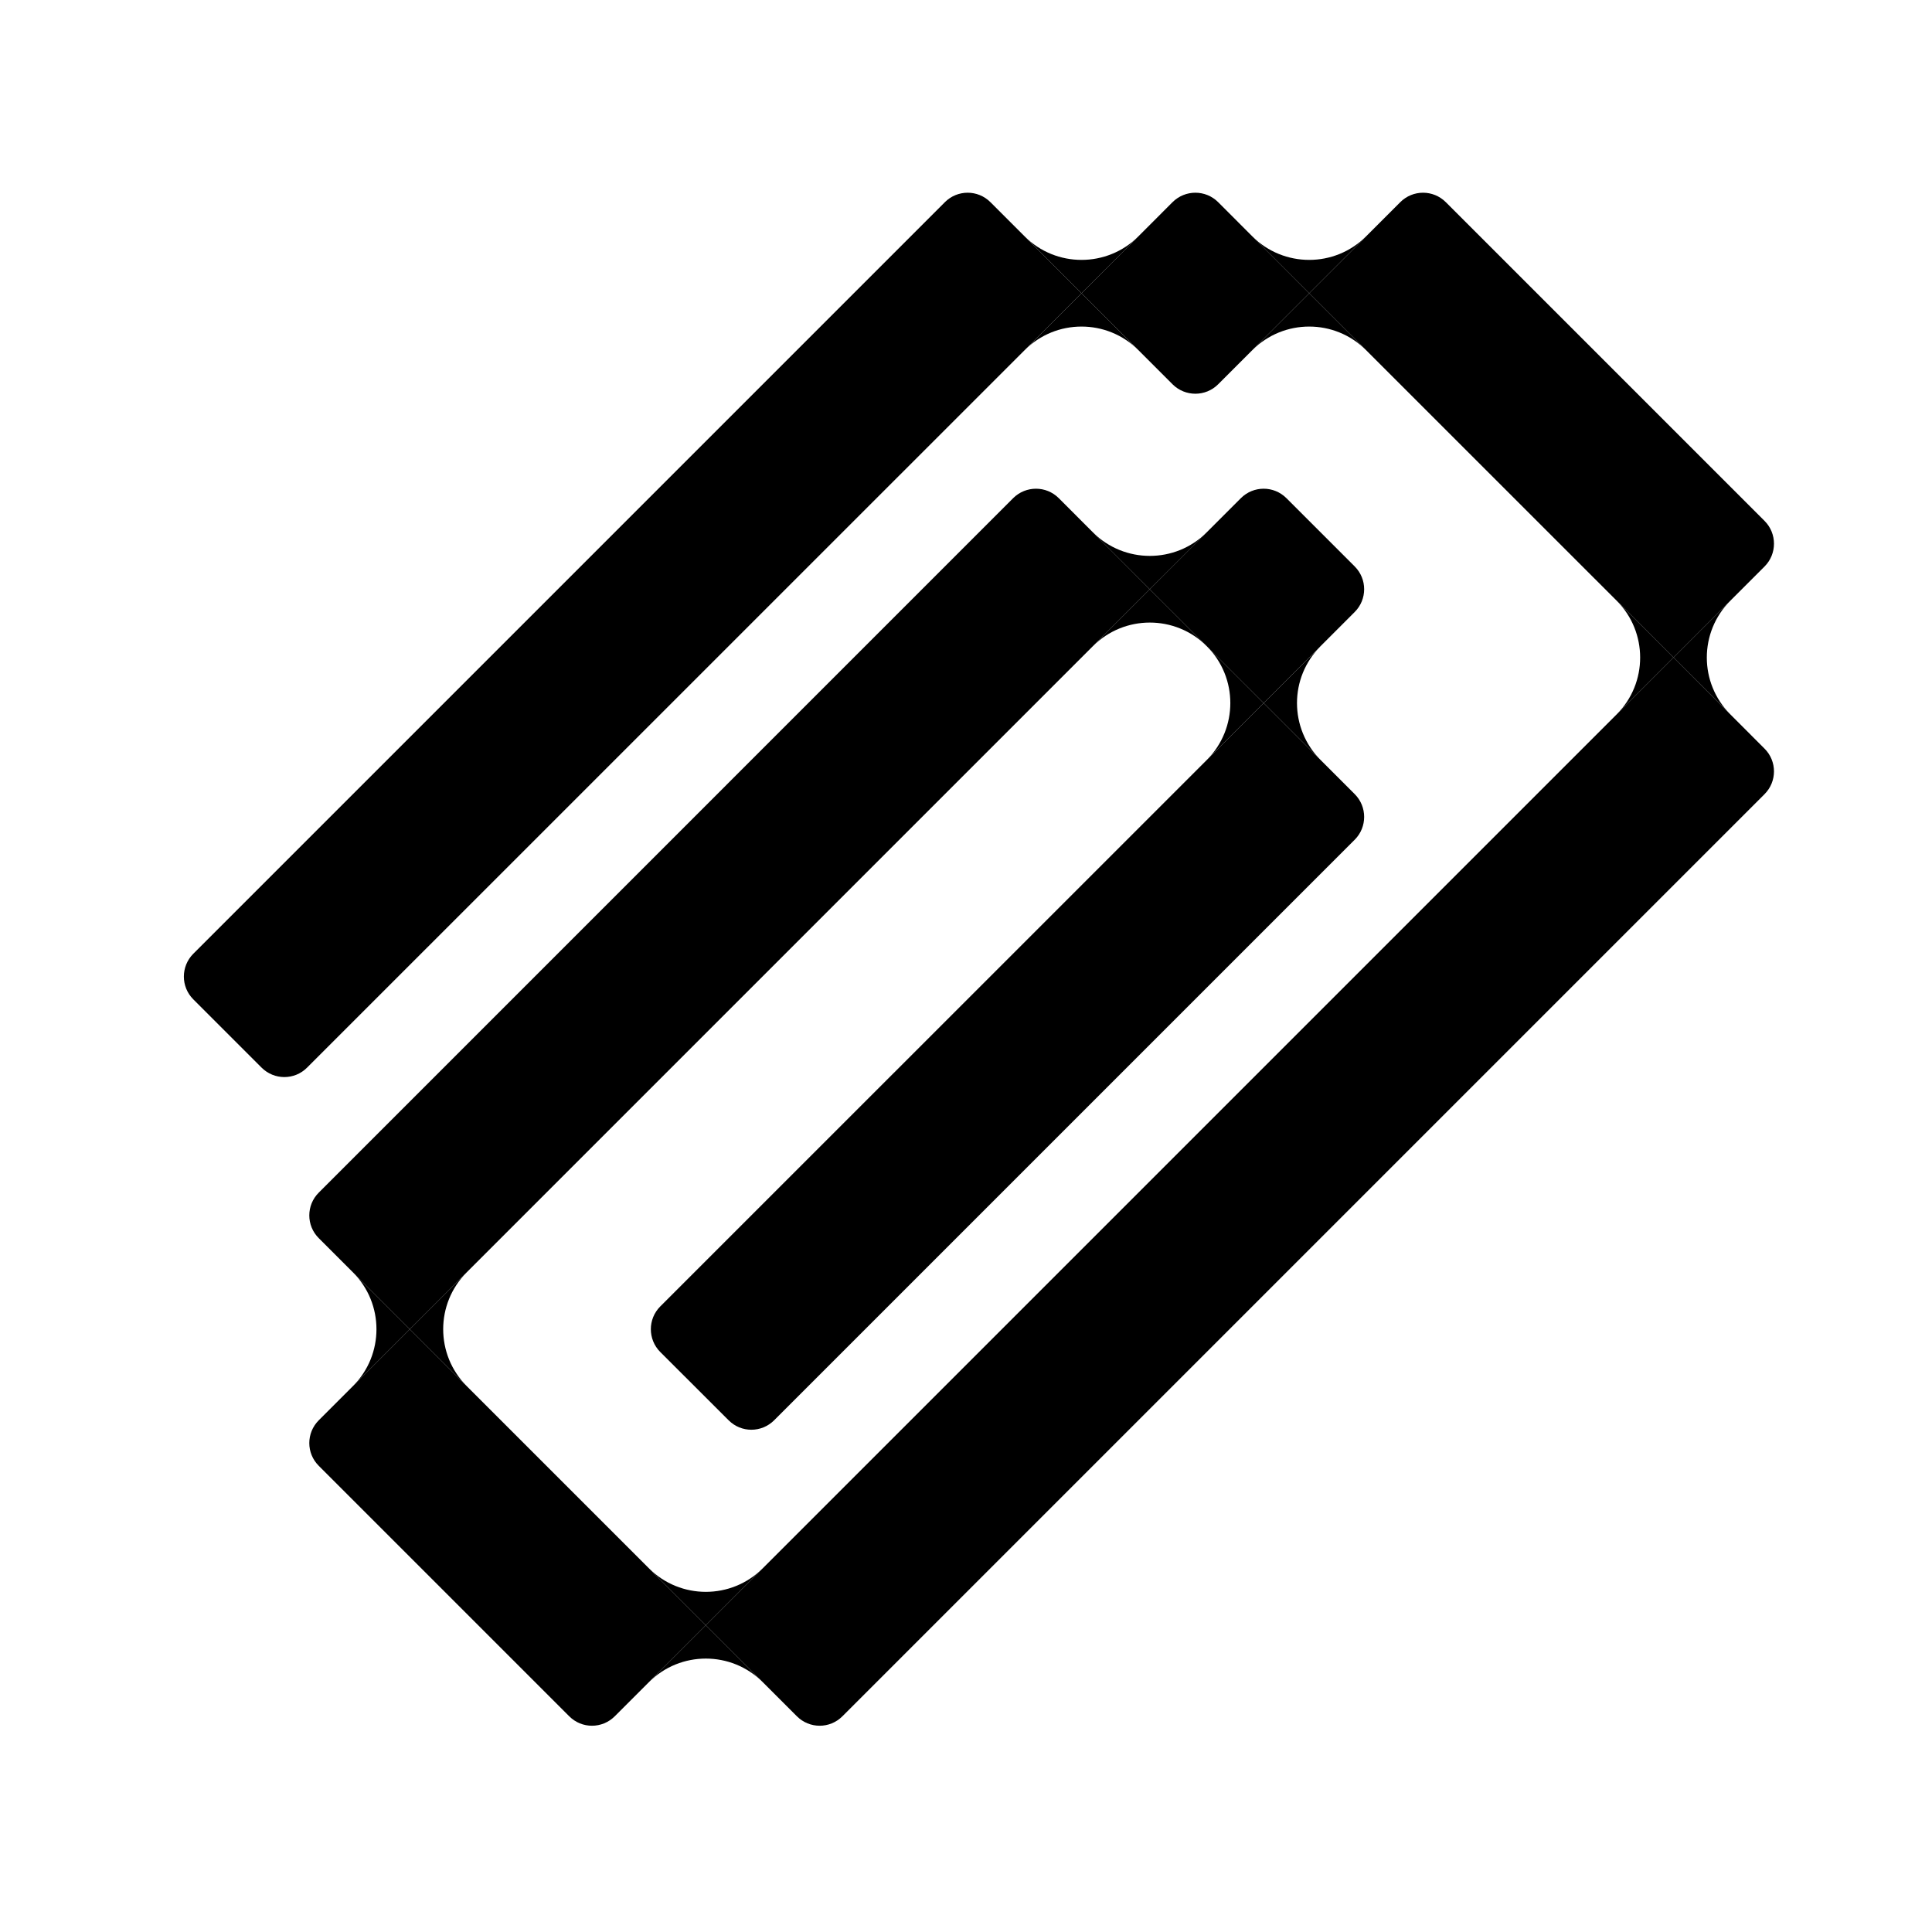 <svg xmlns="http://www.w3.org/2000/svg" viewBox="0 0 24 24" fill="currentColor">
  <path
    d="M8.768 20.189L20.789 8.168L21.92 9.3C22.076 9.456 22.076 9.709 21.92 9.865L10.465 21.32C10.309 21.477 10.056 21.477 9.899 21.32L8.768 20.189Z"
  />
  <path
    d="M3.96 15.381C3.803 15.225 3.803 14.971 3.96 14.815L12.586 6.188C12.743 6.032 12.996 6.032 13.152 6.188L14.283 7.32L5.091 16.512L3.96 15.381Z"
  />
  <path
    d="M2.401 12.414C2.245 12.258 2.245 12.005 2.401 11.848L11.738 2.511C11.894 2.355 12.147 2.355 12.303 2.511L13.435 3.643L3.815 13.262C3.659 13.419 3.406 13.419 3.249 13.262L2.401 12.414Z"
  />
  <path
    d="M3.96 18.209C3.803 18.053 3.803 17.8 3.96 17.643L5.091 16.512L8.768 20.189L7.637 21.32C7.48 21.477 7.227 21.477 7.071 21.32L3.96 18.209Z"
  />
  <path
    d="M16.263 3.643L17.395 2.511C17.551 2.355 17.804 2.355 17.96 2.511L21.92 6.471C22.076 6.627 22.076 6.881 21.92 7.037L20.789 8.168L16.263 3.643Z"
  />
  <path
    d="M13.435 3.643L14.566 2.511C14.723 2.355 14.976 2.355 15.132 2.511L16.263 3.643L15.132 4.774C14.976 4.93 14.723 4.93 14.566 4.774L13.435 3.643Z"
  />
  <path
    d="M14.283 7.32L15.415 6.188C15.571 6.032 15.824 6.032 15.98 6.188L16.829 7.037C16.985 7.193 16.985 7.446 16.829 7.602L15.698 8.734L14.283 7.32Z"
  />
  <path
    d="M8.202 16.795C8.046 16.639 8.046 16.385 8.202 16.229L15.698 8.734L16.829 9.865C16.985 10.021 16.985 10.275 16.829 10.431L9.617 17.643C9.46 17.8 9.207 17.8 9.051 17.643L8.202 16.795Z"
  />
  <path
    d="M8.768 20.189L8.061 19.482C8.451 19.872 9.085 19.872 9.475 19.482L8.768 20.189Z"
  />
  <path
    d="M8.768 20.189L9.475 20.896C9.085 20.506 8.451 20.506 8.061 20.896L8.768 20.189Z"
  />
  <path
    d="M5.091 16.512L4.384 15.805C4.774 16.195 4.774 16.829 4.384 17.219L5.091 16.512Z"
  />
  <path
    d="M5.091 16.512L5.798 17.219C5.408 16.829 5.408 16.195 5.798 15.805L5.091 16.512Z"
  />
  <path
    d="M14.283 7.32L13.576 6.613C13.967 7.003 14.6 7.003 14.991 6.613L14.283 7.32Z"
  />
  <path
    d="M14.283 7.32L14.991 8.027C14.6 7.636 13.967 7.636 13.576 8.027L14.283 7.32Z"
  />
  <path
    d="M15.698 8.734L16.405 9.441C16.014 9.05 16.014 8.417 16.405 8.027L15.698 8.734Z"
  />
  <path
    d="M15.698 8.734L14.991 8.027C15.381 8.417 15.381 9.05 14.991 9.441L15.698 8.734Z"
  />
  <path
    d="M20.789 8.168L21.496 8.875C21.105 8.485 21.105 7.852 21.496 7.461L20.789 8.168Z"
  />
  <path
    d="M20.789 8.168L20.082 7.461C20.472 7.852 20.472 8.485 20.082 8.875L20.789 8.168Z"
  />
  <path
    d="M16.263 3.643L16.97 4.35C16.58 3.959 15.947 3.959 15.556 4.35L16.263 3.643Z"
  />
  <path
    d="M16.263 3.643L15.556 2.936C15.947 3.326 16.58 3.326 16.97 2.936L16.263 3.643Z"
  />
  <path
    d="M13.435 3.643L14.142 4.35C13.752 3.959 13.118 3.959 12.728 4.35L13.435 3.643Z"
  />
  <path
    d="M13.435 3.643L12.728 2.936C13.118 3.326 13.752 3.326 14.142 2.936L13.435 3.643Z"
  />
</svg>